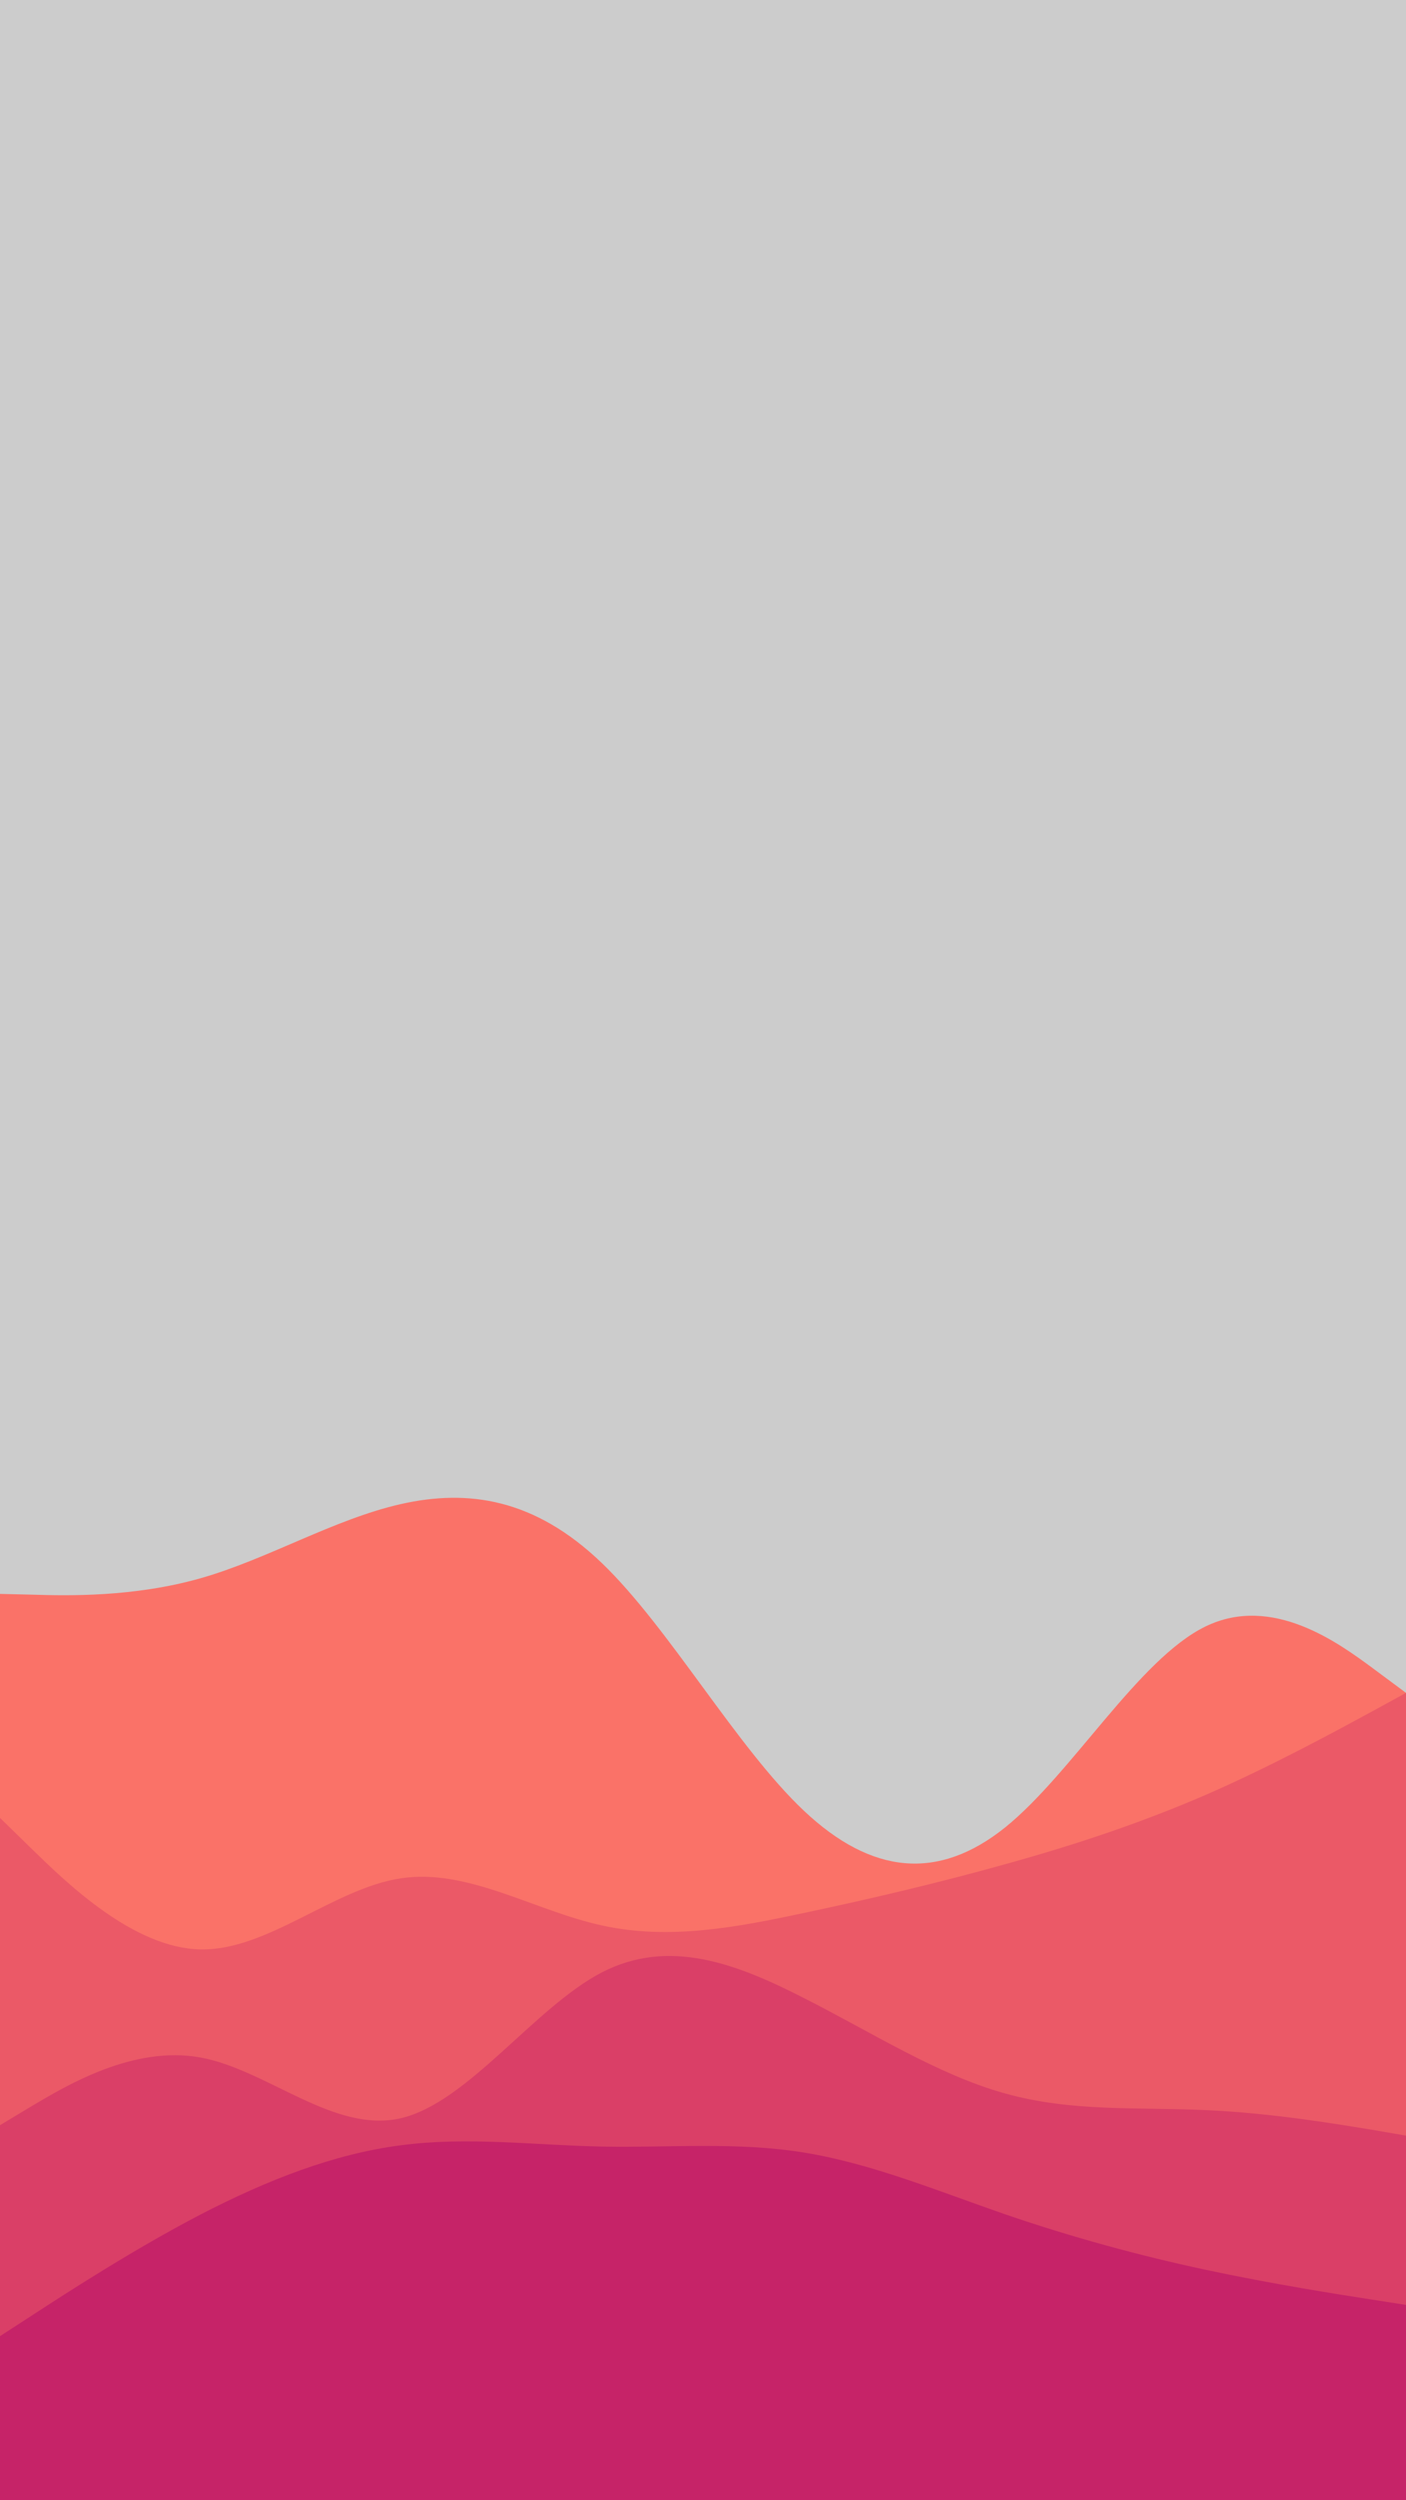 <svg id="visual" viewBox="0 0 540 960" width="540" height="960" xmlns="http://www.w3.org/2000/svg" xmlns:xlink="http://www.w3.org/1999/xlink" version="1.1"><rect x="0" y="0" width="540" height="960" fill="#CCCCCC"></rect><path d="M0 612L12.8 612.3C25.7 612.7 51.3 613.3 77 606C102.7 598.7 128.3 583.3 154 577.5C179.7 571.7 205.3 575.3 231.2 600.2C257 625 283 671 308.8 695.3C334.7 719.7 360.3 722.3 386 701.7C411.7 681 437.3 637 463 624.5C488.7 612 514.3 631 527.2 640.5L540 650L540 961L527.2 961C514.3 961 488.7 961 463 961C437.3 961 411.7 961 386 961C360.3 961 334.7 961 308.8 961C283 961 257 961 231.2 961C205.3 961 179.7 961 154 961C128.3 961 102.7 961 77 961C51.3 961 25.7 961 12.8 961L0 961Z" fill="#fa7268"></path><path d="M0 698L12.8 710.5C25.7 723 51.3 748 77 748.5C102.7 749 128.3 725 154 721.2C179.7 717.3 205.3 733.7 231.2 739.3C257 745 283 740 308.8 734.5C334.7 729 360.3 723 386 715.8C411.7 708.7 437.3 700.3 463 689.2C488.7 678 514.3 664 527.2 657L540 650L540 961L527.2 961C514.3 961 488.7 961 463 961C437.3 961 411.7 961 386 961C360.3 961 334.7 961 308.8 961C283 961 257 961 231.2 961C205.3 961 179.7 961 154 961C128.3 961 102.7 961 77 961C51.3 961 25.7 961 12.8 961L0 961Z" fill="#eb5967"></path><path d="M0 816L12.8 808.3C25.7 800.7 51.3 785.3 77 790C102.7 794.7 128.3 819.3 154 813.3C179.7 807.3 205.3 770.7 231.2 757.3C257 744 283 754 308.8 767.2C334.7 780.3 360.3 796.7 386 803.8C411.7 811 437.3 809 463 810.2C488.7 811.3 514.3 815.7 527.2 817.8L540 820L540 961L527.2 961C514.3 961 488.7 961 463 961C437.3 961 411.7 961 386 961C360.3 961 334.7 961 308.8 961C283 961 257 961 231.2 961C205.3 961 179.7 961 154 961C128.3 961 102.7 961 77 961C51.3 961 25.7 961 12.8 961L0 961Z" fill="#da3f67"></path><path d="M0 897L12.8 888.7C25.7 880.3 51.3 863.7 77 850.3C102.7 837 128.3 827 154 823.7C179.7 820.3 205.3 823.7 231.2 824.2C257 824.7 283 822.3 308.8 826.5C334.7 830.7 360.3 841.3 386 850.2C411.7 859 437.3 866 463 871.5C488.7 877 514.3 881 527.2 883L540 885L540 961L527.2 961C514.3 961 488.7 961 463 961C437.3 961 411.7 961 386 961C360.3 961 334.7 961 308.8 961C283 961 257 961 231.2 961C205.3 961 179.7 961 154 961C128.3 961 102.7 961 77 961C51.3 961 25.7 961 12.8 961L0 961Z" fill="#c62368"></path></svg>